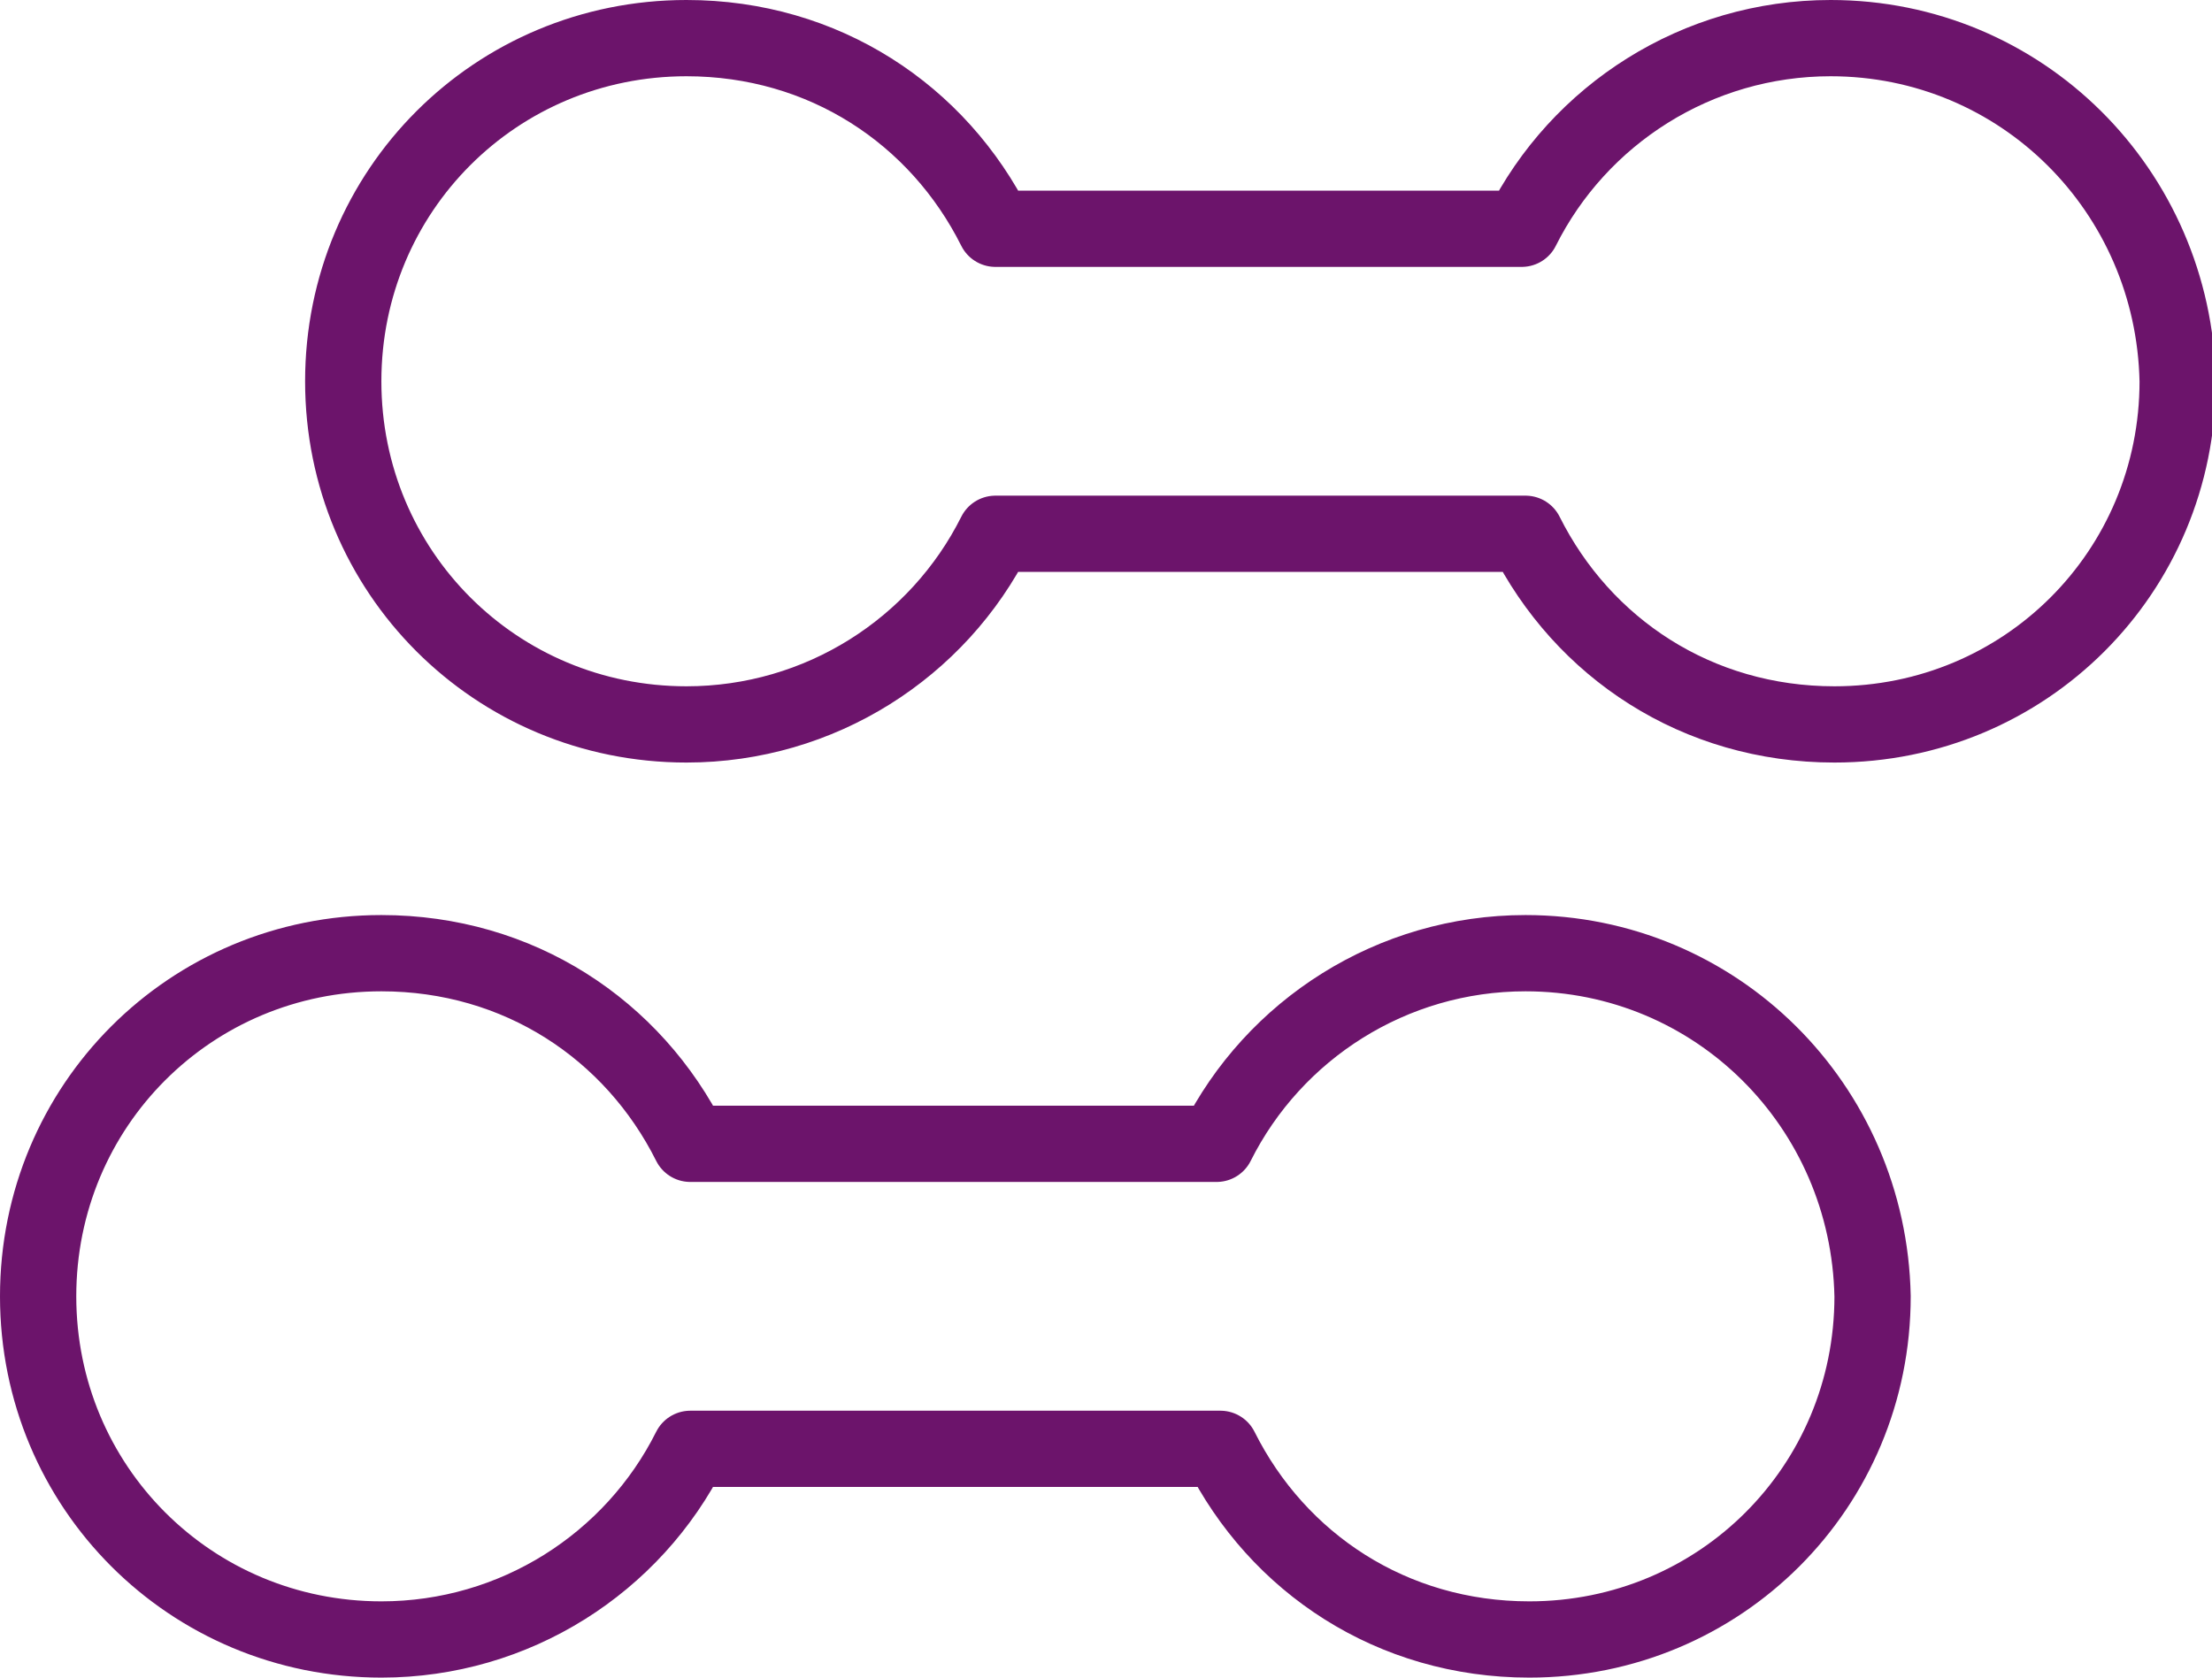 <svg width="58" height="44" viewBox="0 0 58 44" fill="none" xmlns="http://www.w3.org/2000/svg">
<path d="M48 1C44.5 1 41.4 3 39.9 6H26.1C24.6 3 21.6 1 18 1C13 1 9 5 9 10C9 15 13 19 18 19C21.5 19 24.6 17 26.1 14H40C41.5 17 44.5 19 48.1 19C53.1 19 57.1 15 57.1 10C57 5 53 1 48 1Z" stroke="#6C146B" stroke-width="2" stroke-miterlimit="10" stroke-linecap="round" stroke-linejoin="round"/>
<path d="M40 25C36.5 25 33.4 27 31.9 30H18.1C16.6 27 13.6 25 10 25C5 25 1 29 1 34C1 39 5 43 10 43C13.5 43 16.6 41 18.1 38H32C33.5 41 36.5 43 40.1 43C45.1 43 49.1 39 49.1 34C49 29 45 25 40 25Z" stroke="#6C146B" stroke-width="2" stroke-miterlimit="10" stroke-linecap="round" stroke-linejoin="round"/>
</svg>
